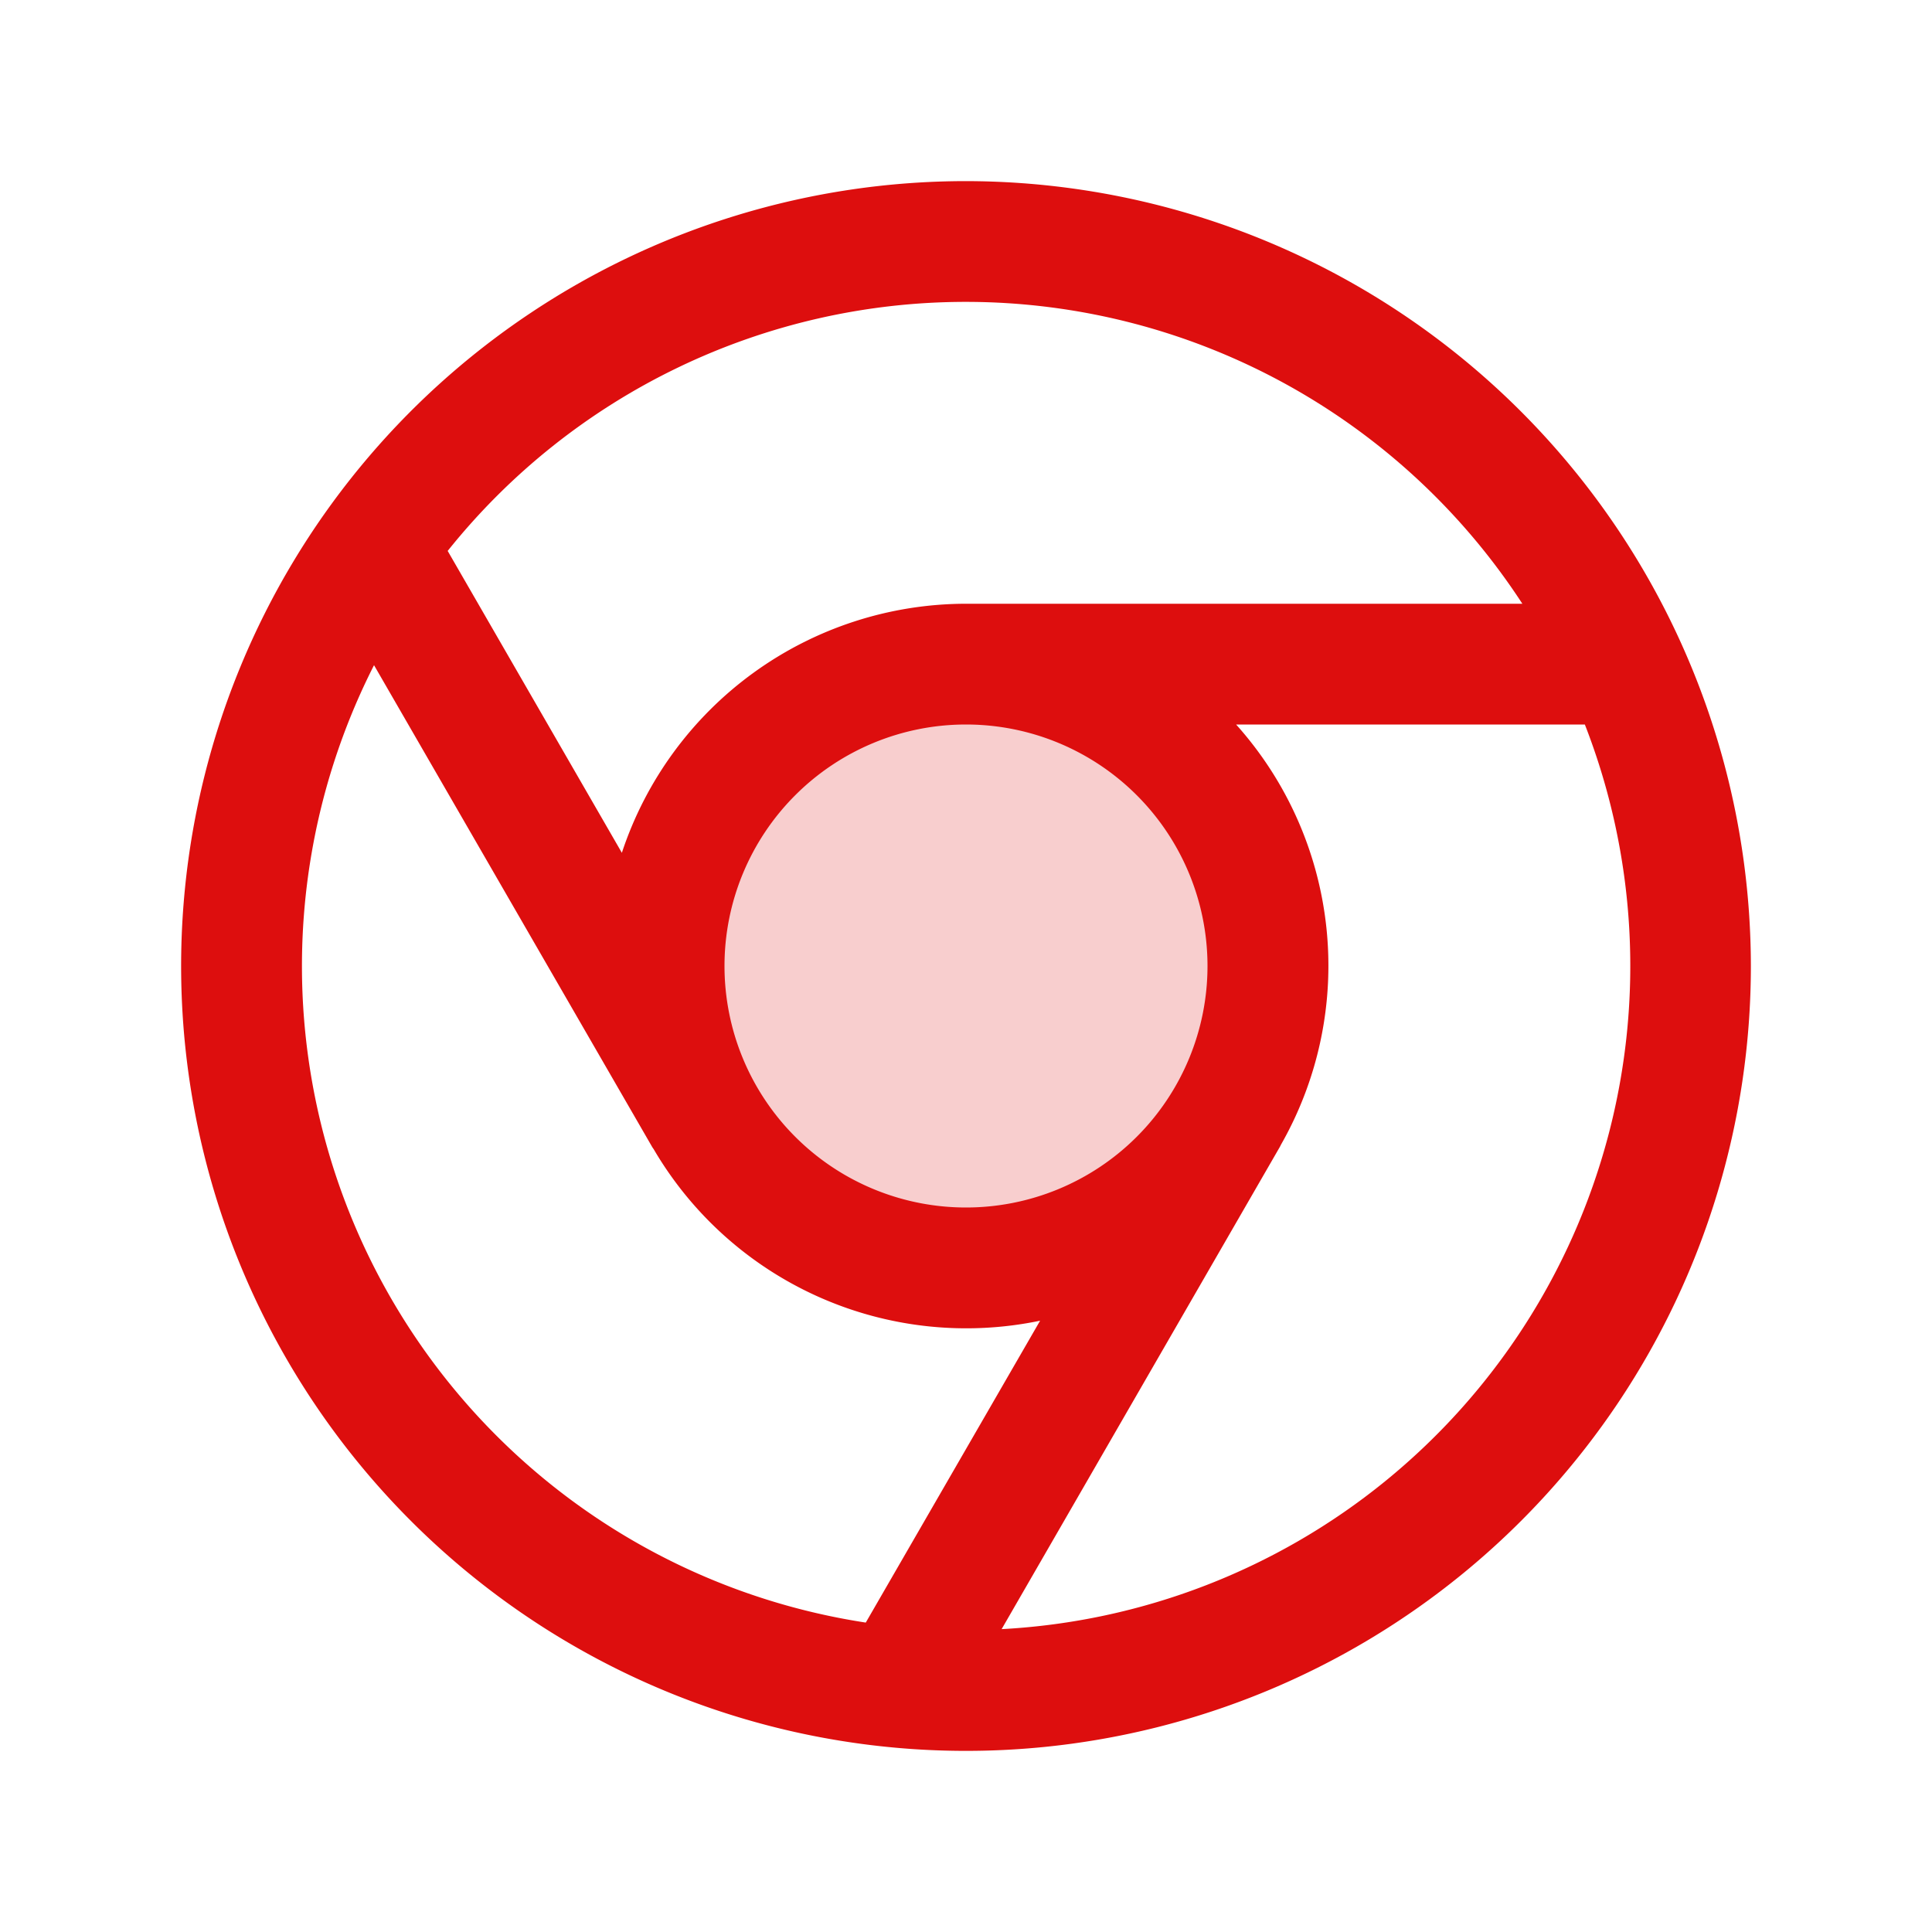 <svg xmlns="http://www.w3.org/2000/svg" viewBox="0 0 256 256" fill="#DD0E0E"><path d="M168,128a40,40,0,1,1-40-40A40,40,0,0,1,168,128Z" opacity="0.2"/><path d="M128,24A104,104,0,1,0,232,128,104.11,104.11,0,0,0,128,24Zm0,16a88,88,0,0,1,73.72,40H128a48.08,48.08,0,0,0-45.6,33l-23.08-40A87.89,87.89,0,0,1,128,40Zm32,88a32,32,0,1,1-32-32A32,32,0,0,1,160,128Zm-45.28,87A88,88,0,0,1,49.56,88.14L86.43,152c.06.1.13.19.19.28A48,48,0,0,0,137.82,175Zm18,.87L169.57,152c.08-.14.14-.28.22-.42a47.88,47.88,0,0,0-6-55.58H210a88,88,0,0,1-77.29,119.87Z"/></svg>